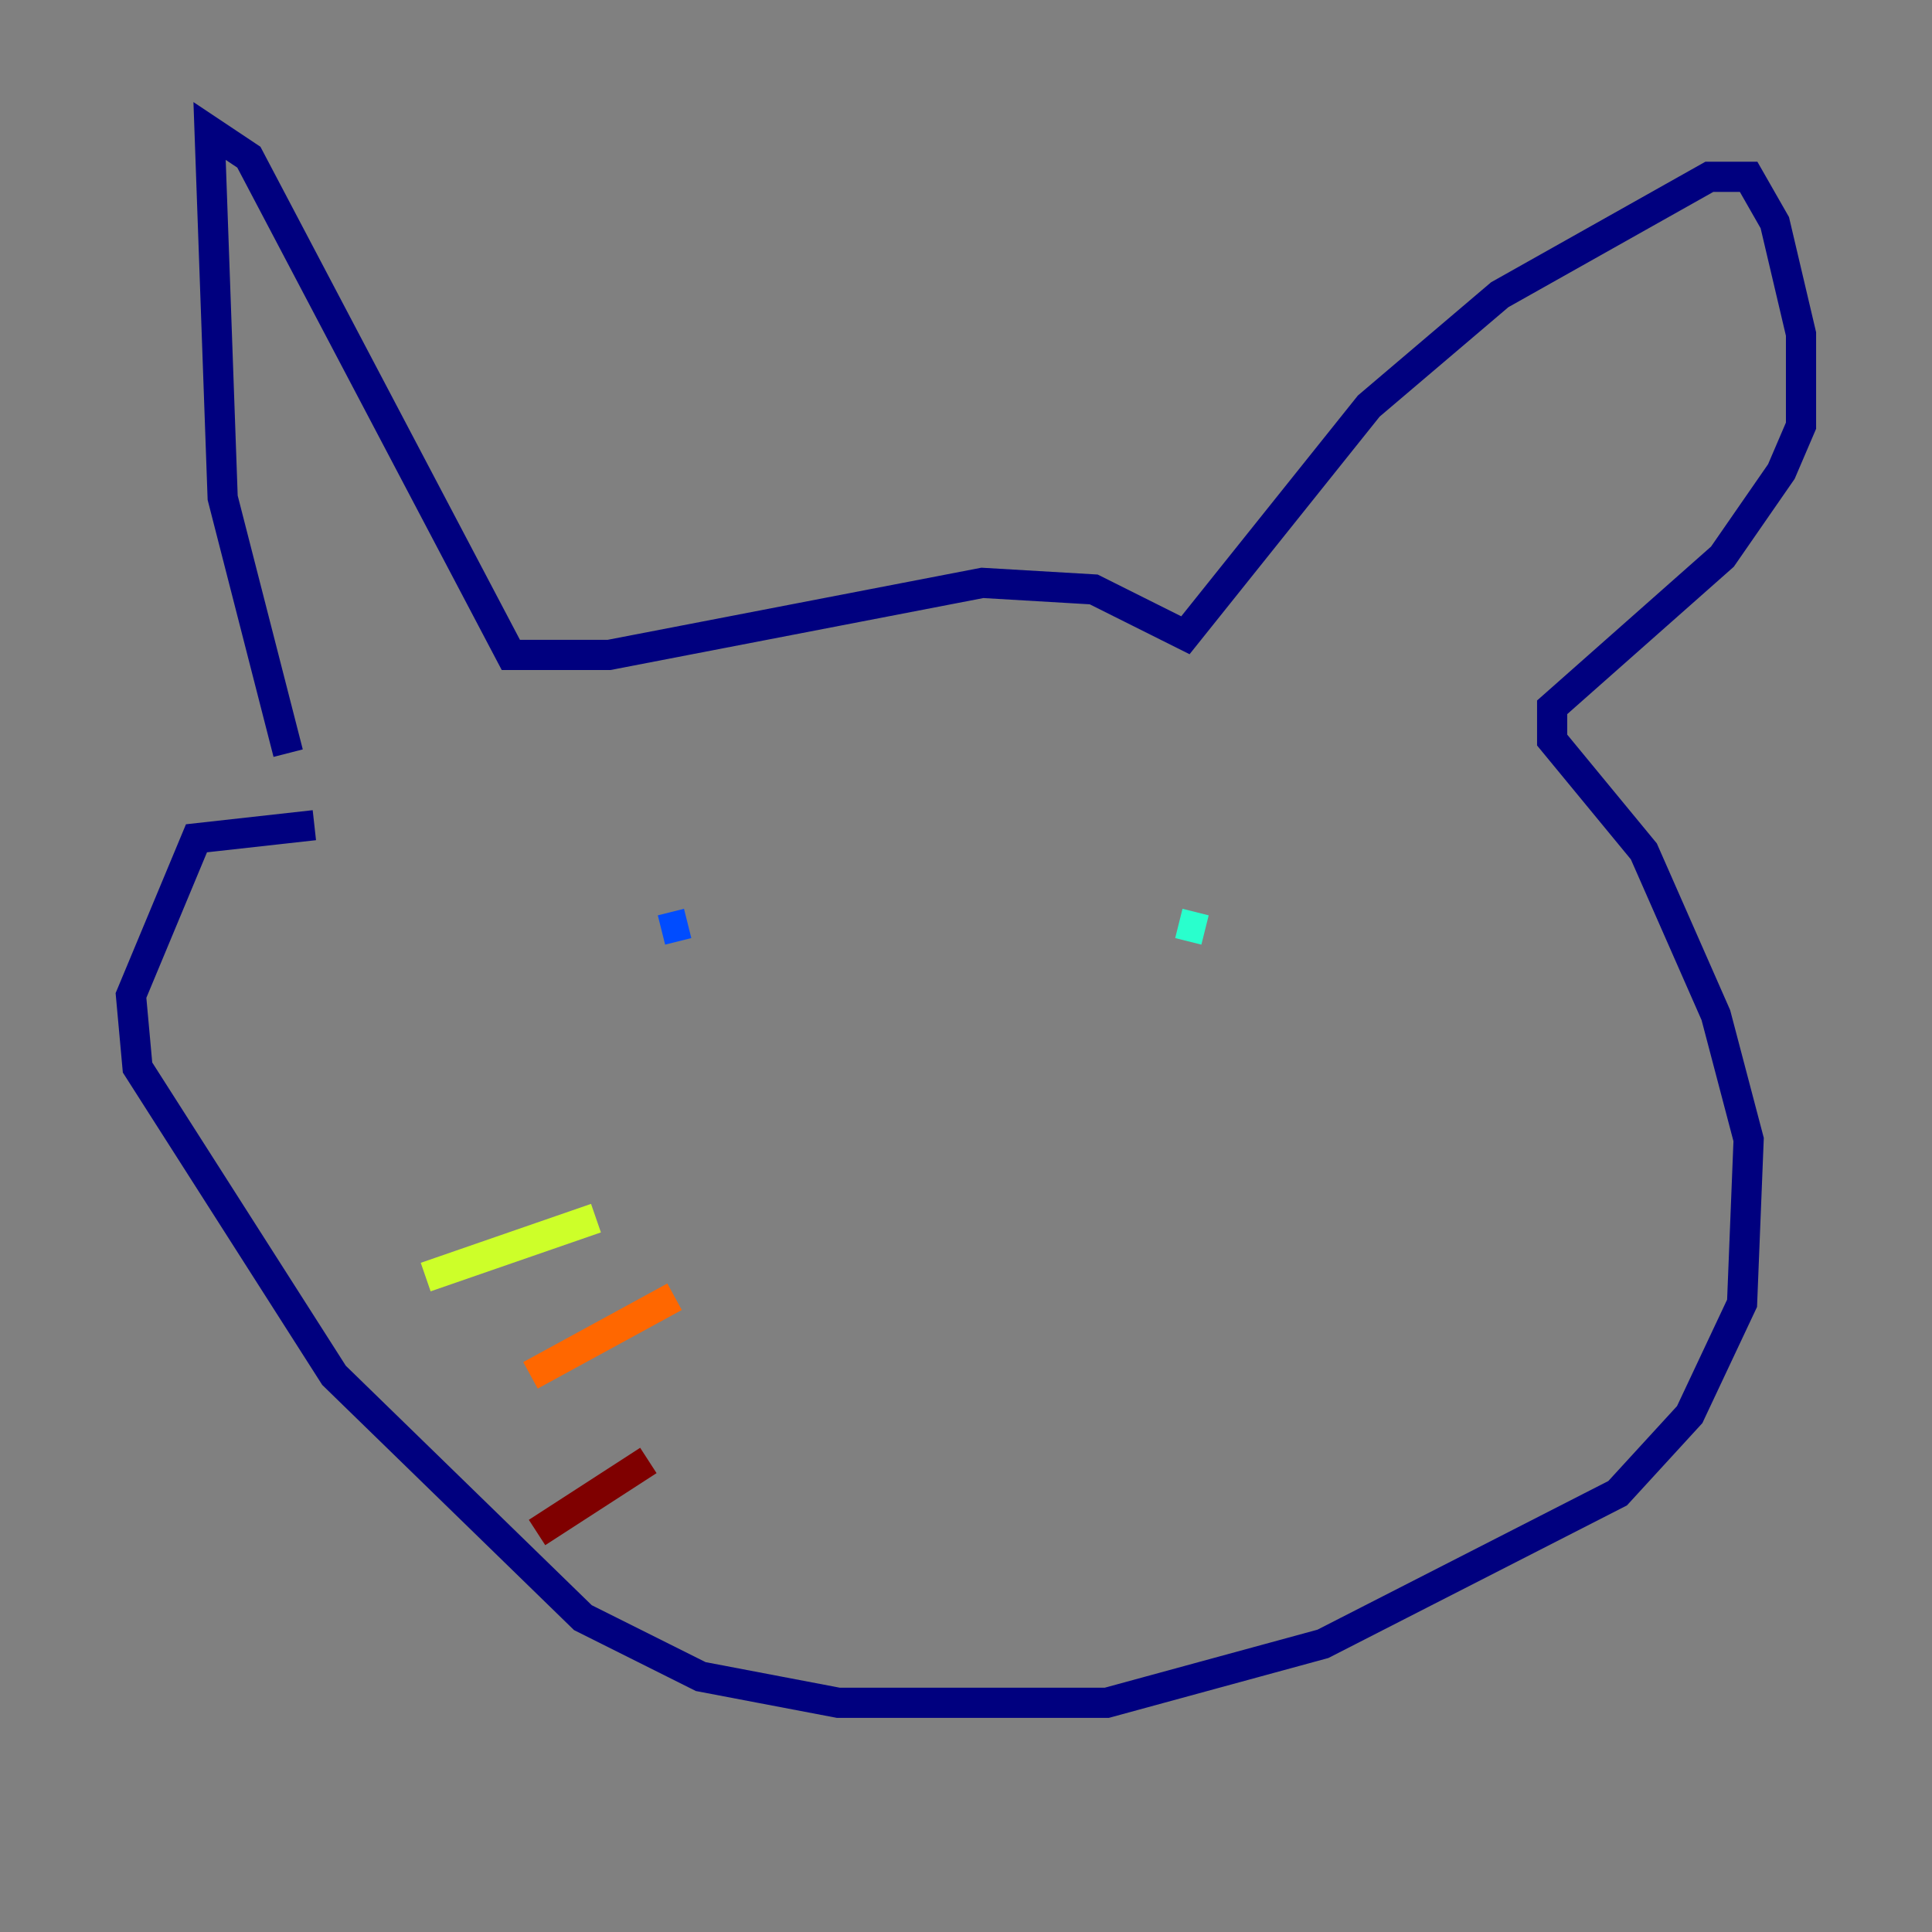 <?xml version="1.0" encoding="utf-8" ?>
<svg baseProfile="tiny" height="128" version="1.2" viewBox="0,0,128,128" width="128" xmlns="http://www.w3.org/2000/svg" xmlns:ev="http://www.w3.org/2001/xml-events" xmlns:xlink="http://www.w3.org/1999/xlink"><rect x="0" y="0" width="128" height="128" fill="#808080" stroke="none"/><defs /><polyline fill="none" points="19.091,49.898 14.752,32.976 13.885,8.678 16.488,10.414 33.844,43.39 40.352,43.39 65.085,38.617 72.461,39.051 78.536,42.088 90.685,26.902 99.363,19.525 113.248,11.715 115.851,11.715 117.586,14.752 119.322,22.129 119.322,28.203 118.02,31.241 114.115,36.881 102.834,46.861 102.834,49.031 108.909,56.407 113.681,67.254 115.851,75.498 115.417,86.346 111.946,93.722 107.173,98.929 87.647,108.909 73.329,112.814 55.539,112.814 46.427,111.078 38.617,107.173 22.129,91.119 9.112,70.725 8.678,65.953 13.017,55.539 20.827,54.671" stroke="#00007f" stroke-width="2" /><polyline fill="none" points="45.559,61.18 43.824,61.614" stroke="#004cff" stroke-width="2" /><polyline fill="none" points="79.837,61.614 78.102,61.18" stroke="#29ffcd" stroke-width="2" /><polyline fill="none" points="28.203,84.61 39.485,80.705" stroke="#cdff29" stroke-width="2" /><polyline fill="none" points="35.146,91.119 44.691,85.912" stroke="#ff6700" stroke-width="2" /><polyline fill="none" points="35.58,101.532 42.956,96.759" stroke="#7f0000" stroke-width="2" /></svg>